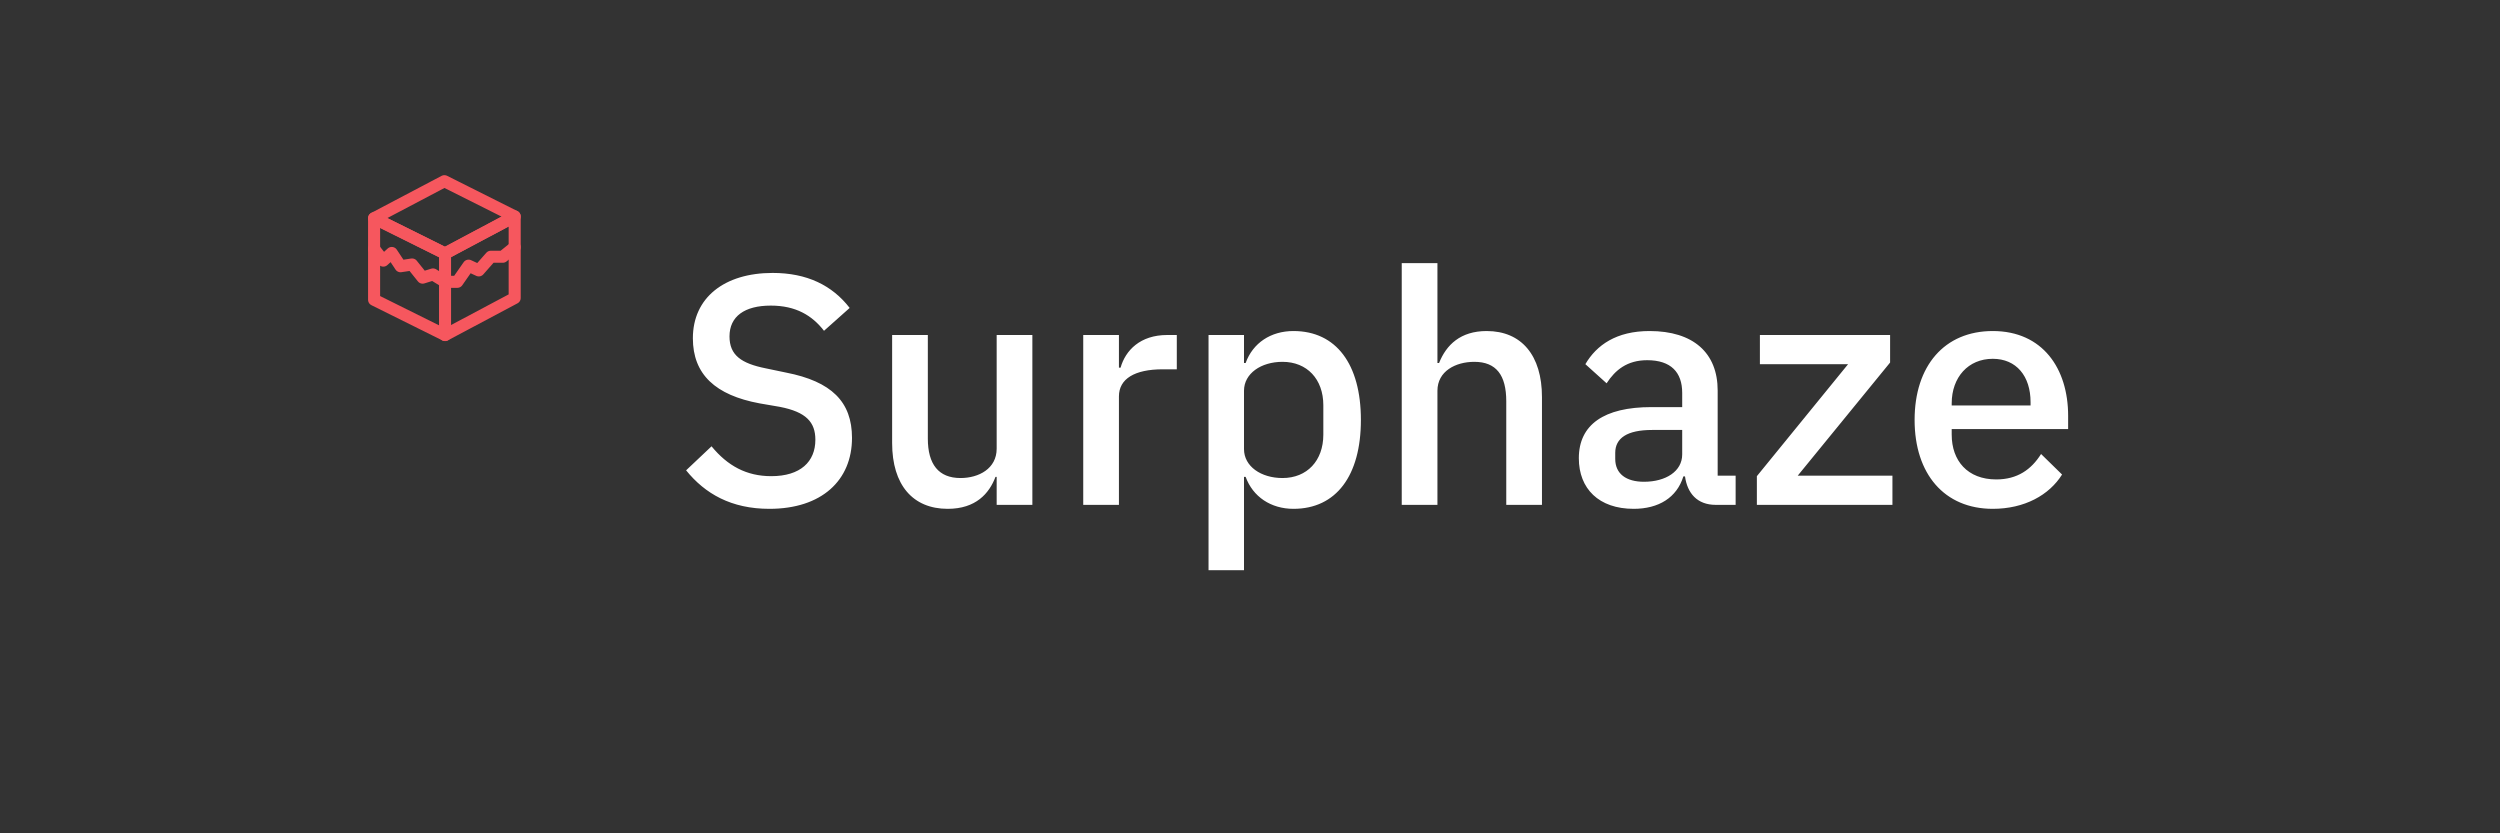 <svg xmlns="http://www.w3.org/2000/svg" data-v-1084b650="" viewBox="0 0 300 100"><rect x="0" y="0" width="300" height="100" fill="#333333" stroke="none"/><!----> <!----> <rect data-v-1084b650="" fill="none" x="0" y="0" width="300px" height="100px" class="logo-background-square"/> <!----> <g data-v-1084b650="" id="c910f2eb-c293-2f4e-302d-7600084cf44b" fill="#ffffff" transform="matrix(2.8,0,0,2.8,80.764,20.404)"><path d="M4.13 14.52C6.37 14.52 7.67 13.30 7.67 11.48C7.67 9.93 6.79 9.06 4.84 8.68L3.98 8.50C2.93 8.29 2.42 7.94 2.42 7.13C2.42 6.27 3.07 5.81 4.19 5.81C5.26 5.81 5.96 6.23 6.47 6.89L7.57 5.91C6.82 4.94 5.74 4.41 4.27 4.41C2.20 4.41 0.85 5.47 0.85 7.21C0.85 8.76 1.82 9.65 3.71 10.00L4.58 10.15C5.71 10.37 6.10 10.81 6.10 11.56C6.10 12.50 5.46 13.12 4.21 13.12C3.15 13.12 2.34 12.68 1.65 11.84L0.56 12.87C1.37 13.87 2.49 14.52 4.13 14.52ZM13.87 14.35L15.40 14.35L15.40 7.07L13.87 7.07L13.87 11.94C13.87 12.80 13.10 13.20 12.32 13.20C11.38 13.20 10.92 12.61 10.92 11.51L10.92 7.07L9.39 7.07L9.39 11.70C9.39 13.50 10.28 14.52 11.77 14.52C12.98 14.52 13.55 13.86 13.82 13.15L13.87 13.15ZM19.11 14.35L19.11 9.70C19.11 8.95 19.78 8.54 20.99 8.54L21.59 8.54L21.59 7.07L21.18 7.07C20.02 7.07 19.39 7.73 19.18 8.47L19.11 8.47L19.11 7.07L17.58 7.07L17.58 14.35ZM22.95 17.15L24.47 17.15L24.47 13.15L24.54 13.15C24.85 14 25.62 14.52 26.59 14.52C28.42 14.52 29.48 13.10 29.48 10.71C29.48 8.32 28.42 6.90 26.59 6.90C25.62 6.90 24.85 7.41 24.54 8.27L24.47 8.27L24.47 7.07L22.95 7.07ZM26.12 13.20C25.20 13.20 24.47 12.70 24.47 11.96L24.47 9.46C24.47 8.72 25.20 8.22 26.12 8.22C27.17 8.22 27.87 8.96 27.87 10.08L27.87 11.34C27.87 12.46 27.17 13.20 26.12 13.20ZM31.23 14.35L32.76 14.35L32.76 9.46C32.76 8.62 33.54 8.22 34.34 8.22C35.28 8.22 35.71 8.79 35.71 9.91L35.71 14.35L37.24 14.35L37.24 9.73C37.24 7.94 36.36 6.90 34.87 6.90C33.75 6.90 33.14 7.49 32.83 8.27L32.76 8.27L32.76 3.99L31.23 3.99ZM45.54 14.35L45.54 13.10L44.77 13.10L44.77 9.45C44.77 7.83 43.72 6.90 41.85 6.90C40.43 6.90 39.58 7.50 39.10 8.32L40.01 9.14C40.38 8.57 40.89 8.15 41.75 8.15C42.77 8.15 43.25 8.67 43.25 9.55L43.25 10.16L41.93 10.16C39.90 10.16 38.82 10.91 38.82 12.35C38.82 13.66 39.68 14.52 41.17 14.52C42.24 14.52 43.02 14.04 43.30 13.13L43.37 13.13C43.47 13.85 43.89 14.35 44.69 14.35ZM41.61 13.36C40.85 13.36 40.38 13.02 40.38 12.38L40.38 12.12C40.38 11.49 40.89 11.14 41.96 11.14L43.25 11.14L43.25 12.19C43.25 12.91 42.55 13.36 41.61 13.36ZM52.26 14.35L52.26 13.10L48.20 13.10L52.16 8.25L52.16 7.07L46.58 7.07L46.58 8.32L50.36 8.32L46.45 13.12L46.45 14.35ZM56.56 14.52C57.92 14.52 58.98 13.93 59.53 13.05L58.63 12.17C58.21 12.84 57.61 13.26 56.71 13.26C55.48 13.26 54.80 12.46 54.80 11.34L54.80 11.10L59.79 11.10L59.79 10.53C59.79 8.51 58.70 6.90 56.56 6.90C54.49 6.90 53.21 8.39 53.21 10.71C53.21 13.03 54.49 14.52 56.56 14.52ZM56.56 8.09C57.57 8.09 58.18 8.83 58.18 9.95L58.18 10.09L54.80 10.09L54.80 10.00C54.80 8.88 55.51 8.09 56.56 8.09Z"/></g> <!----> <g data-v-1084b650="" id="543ddf87-b1a6-f5a3-d8fa-7d8158e6d611" stroke="#F6575E" fill="none" transform="matrix(0.241,0,0,0.241,17.177,18.924)"><svg xmlns="http://www.w3.org/2000/svg" viewBox="0 0 100 100"><g stroke-width="6" stroke-linecap="round" stroke-linejoin="round" stroke-miterlimit="10"><path d="M50.327 88.302L15 70.746V30.137l35.327 17.556L85 29.254v40.609z"/><path d="M50.327 47.693L15 30.137l35-18.439 35 17.556z"/><path d="M85 44.535l-5.938 4.781h-5.937l-6.001 6.804-5.078-2.366-5.61 8.049h-6.109l-6.008-3.678-5.158 1.6-5.259-6.556-5.735.872-4.374-6.604-4.211 3.813L15 45.417M50.327 88.302V47.693"/></g></svg></g></svg>